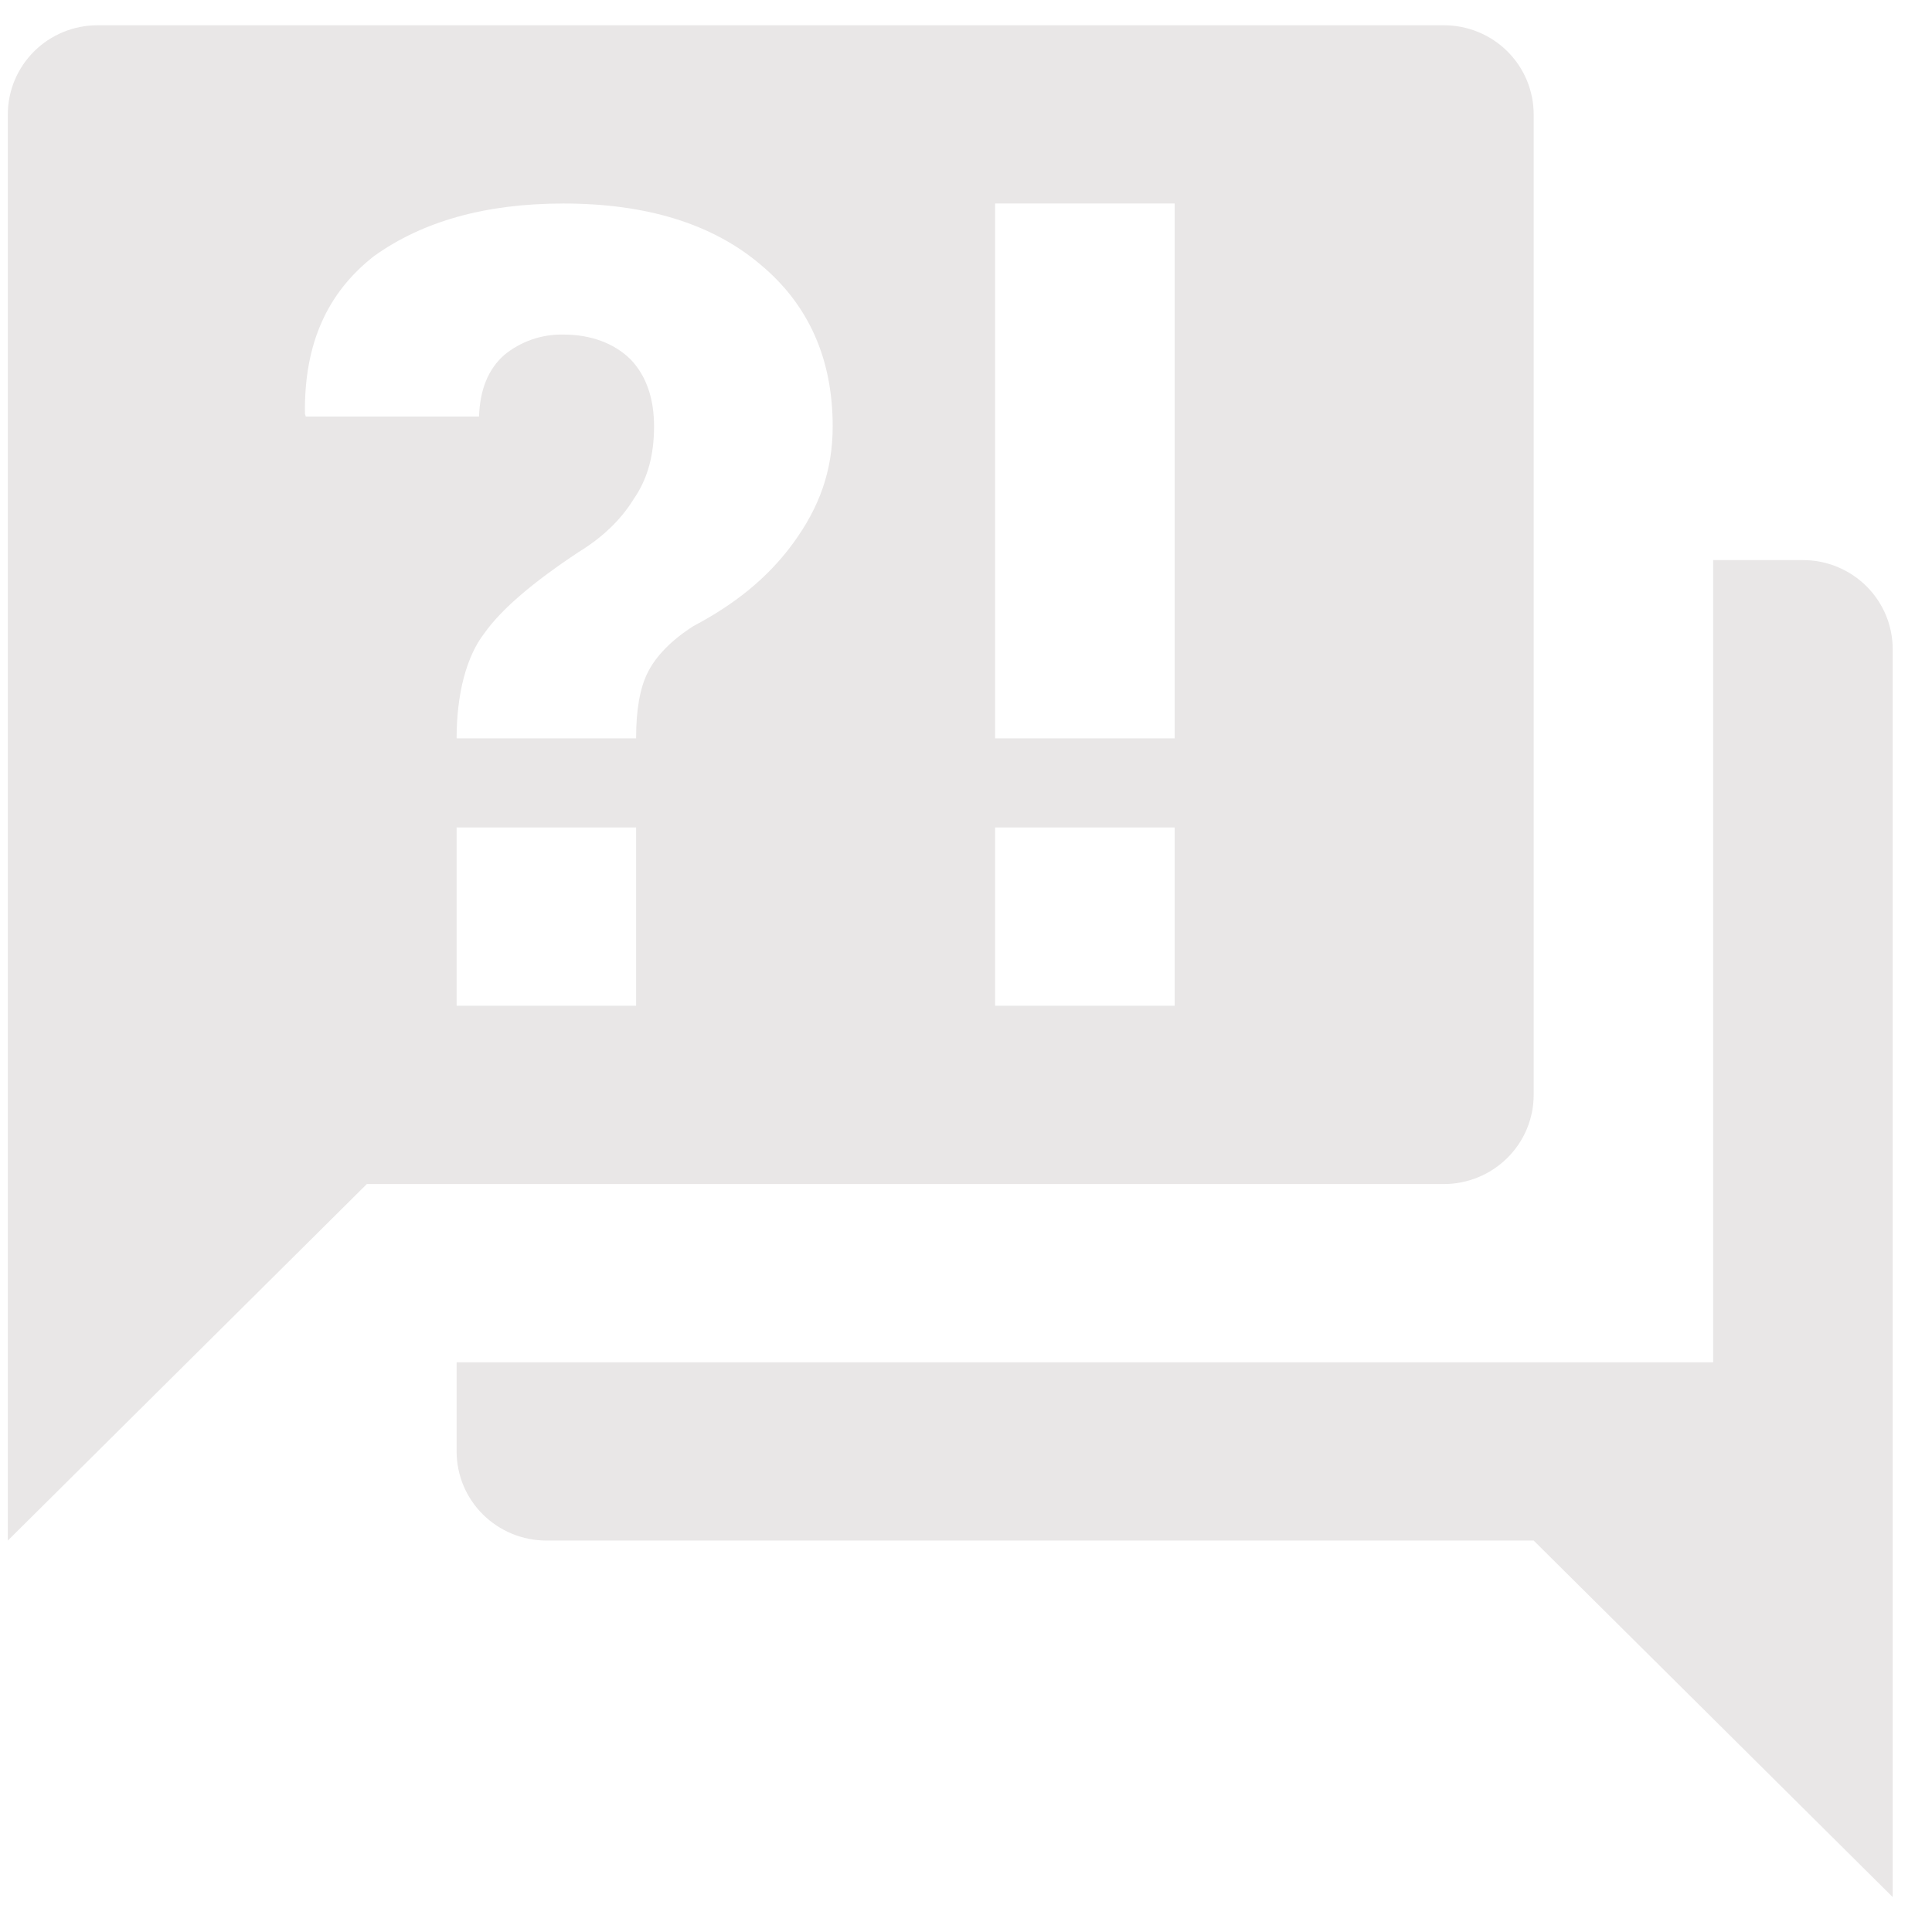 <svg width="41" height="41" viewBox="0 0 41 41" fill="none" xmlns="http://www.w3.org/2000/svg">
<path d="M30.642 25.127H7.785L0.166 32.693V2.428C0.166 1.926 0.367 1.445 0.724 1.09C1.081 0.735 1.566 0.536 2.071 0.536H30.642C31.147 0.536 31.632 0.735 31.989 1.09C32.346 1.445 32.547 1.926 32.547 2.428V23.235C32.547 23.737 32.346 24.218 31.989 24.572C31.632 24.927 31.147 25.127 30.642 25.127ZM40.166 13.777V40.259L32.547 32.693H11.595C11.089 32.693 10.605 32.493 10.248 32.139C9.89 31.784 9.69 31.303 9.69 30.801V28.91H36.356V11.886H38.261C38.766 11.886 39.251 12.085 39.608 12.44C39.965 12.794 40.166 13.275 40.166 13.777ZM11.957 4.319C10.299 4.319 8.966 4.698 7.937 5.435C6.947 6.211 6.452 7.289 6.471 8.783L6.49 8.84H10.166C10.185 8.273 10.357 7.838 10.699 7.535C11.052 7.244 11.498 7.09 11.957 7.1C12.547 7.1 13.042 7.289 13.385 7.63C13.728 7.989 13.88 8.481 13.88 9.048C13.88 9.653 13.747 10.164 13.442 10.599C13.175 11.034 12.775 11.413 12.28 11.715C11.309 12.358 10.642 12.926 10.28 13.437C9.899 13.928 9.69 14.723 9.69 15.669H13.499C13.499 15.082 13.575 14.609 13.747 14.269C13.918 13.928 14.242 13.588 14.718 13.285C15.575 12.831 16.28 12.283 16.833 11.526C17.385 10.77 17.671 9.994 17.671 9.048C17.671 7.611 17.157 6.457 16.128 5.606C15.118 4.754 13.728 4.319 11.957 4.319ZM9.69 17.56V21.343H13.499V17.56H9.69ZM21.118 21.343H24.928V17.56H21.118V21.343ZM21.118 4.319V15.669H24.928V4.319H21.118Z" fill="#E9E7E7"/>
</svg>
